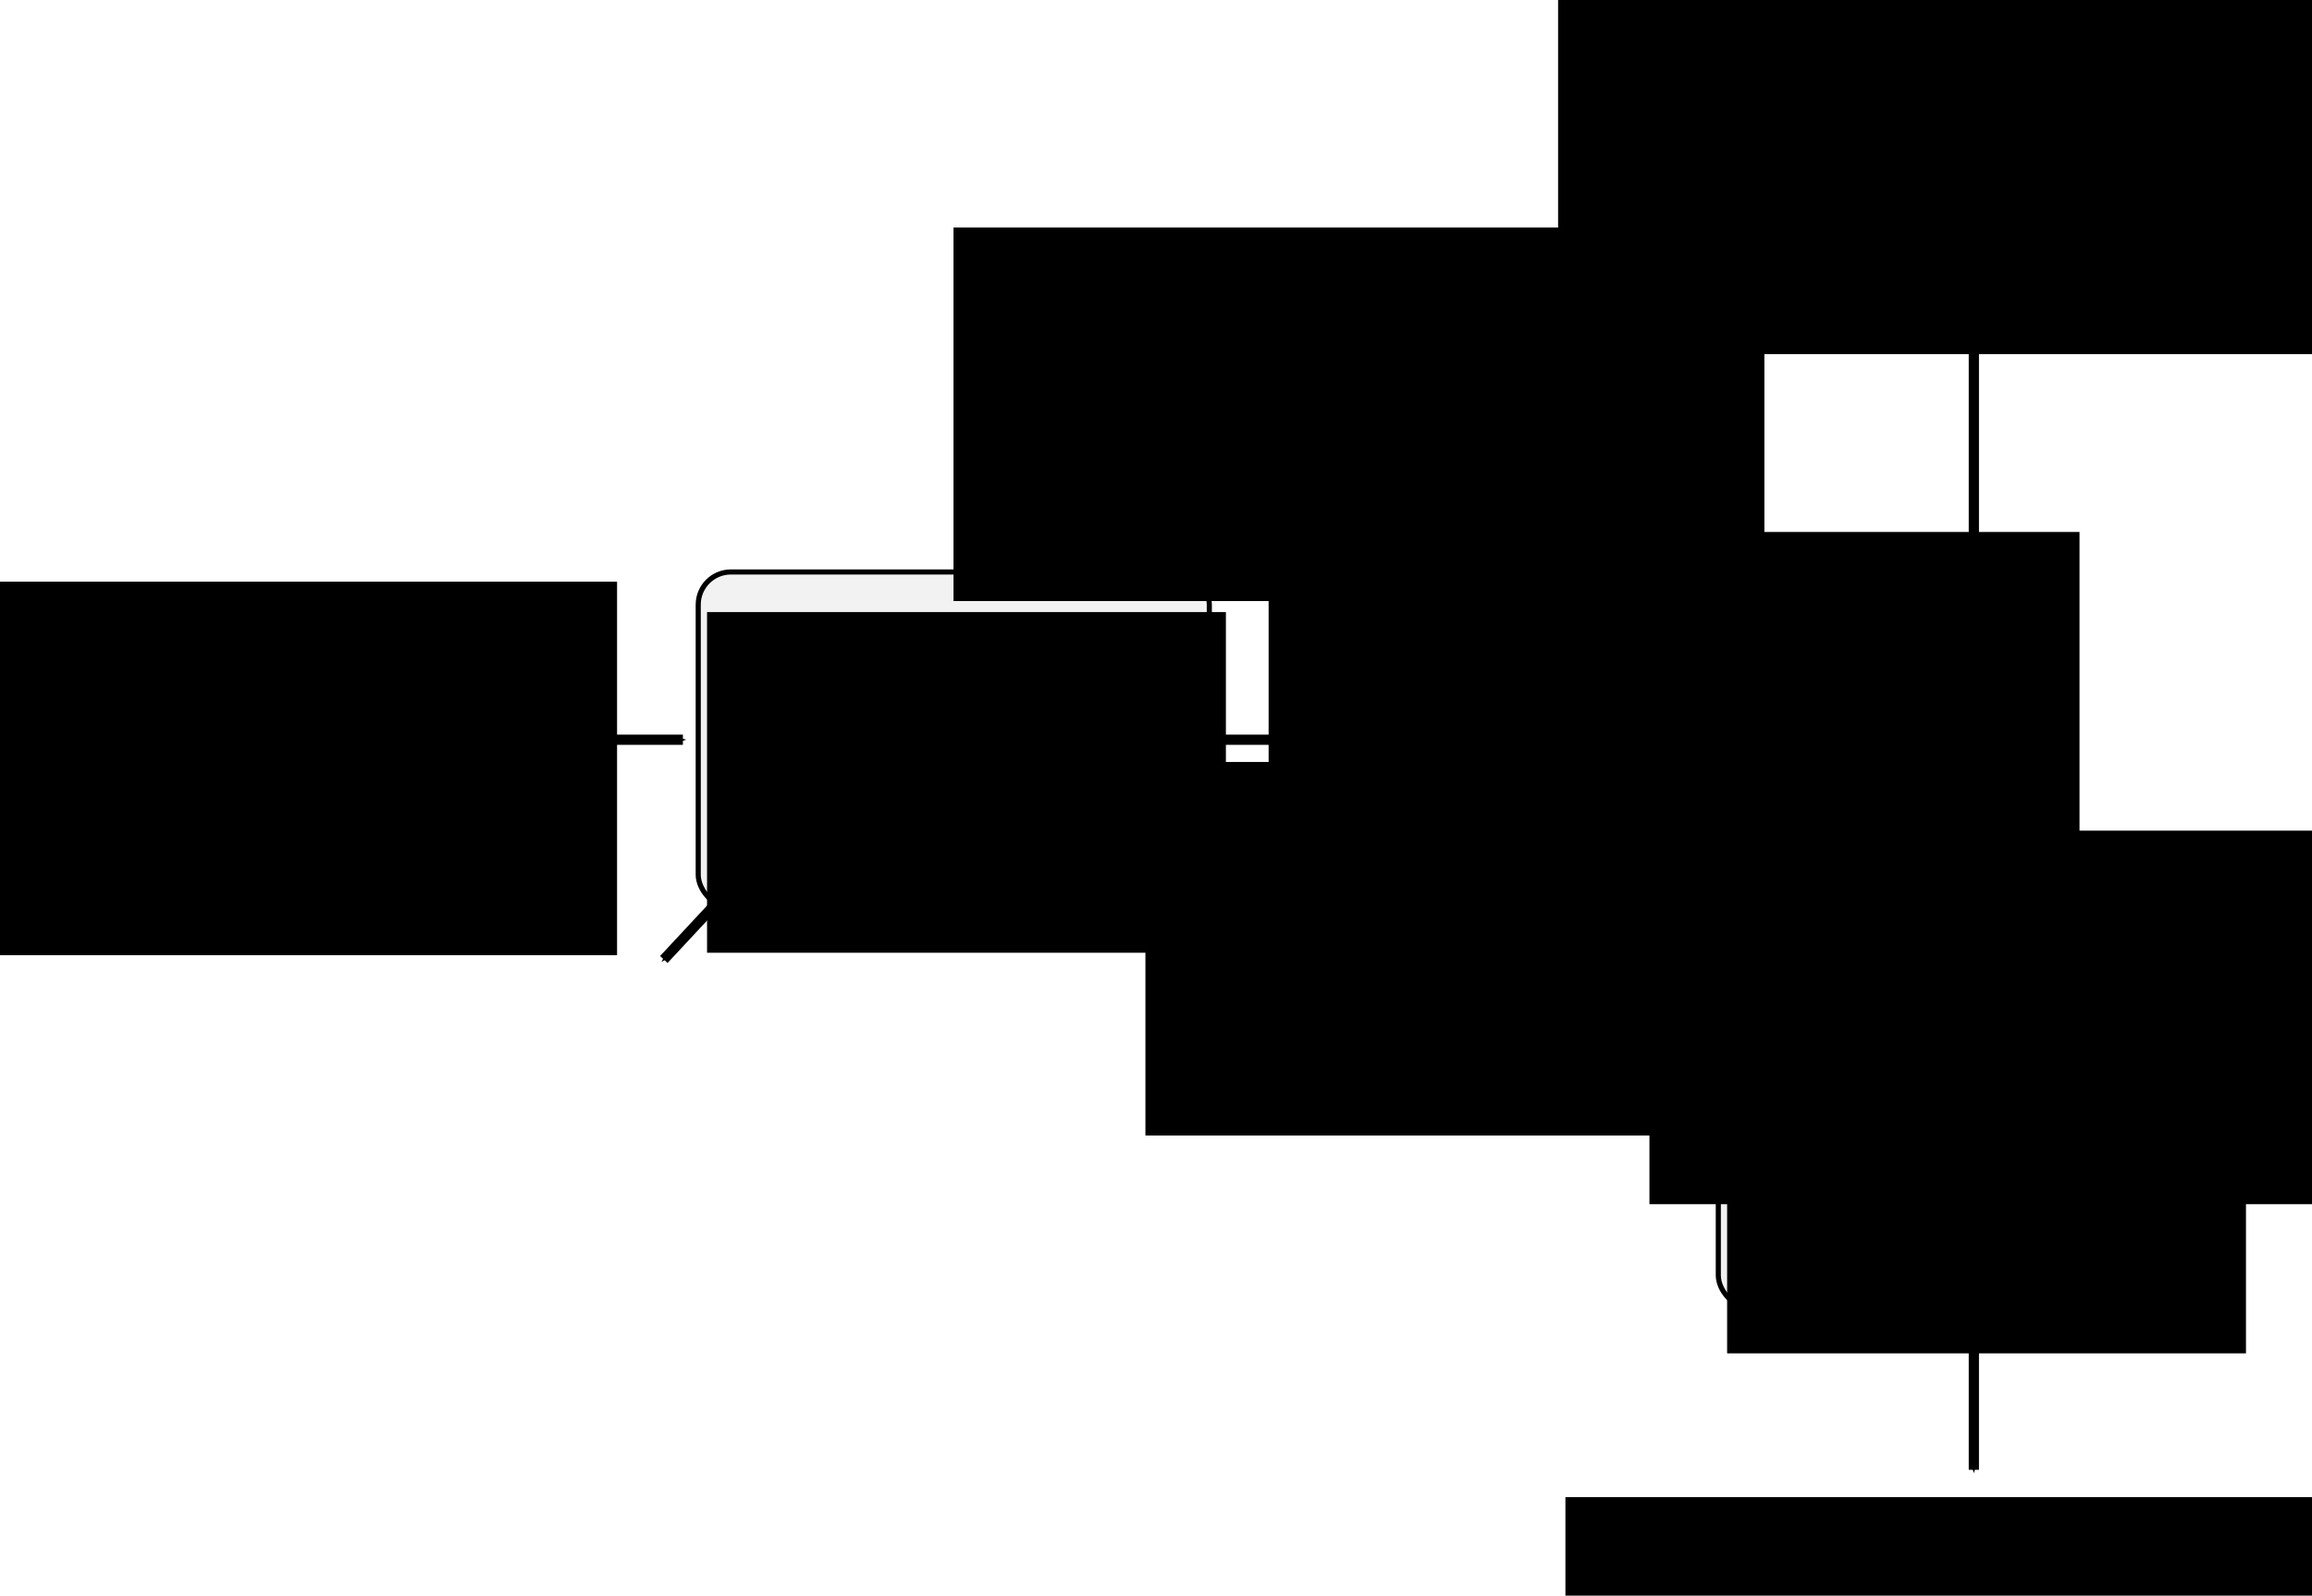 <?xml version="1.0" encoding="UTF-8" standalone="no"?>
<!-- Created with Inkscape (http://www.inkscape.org/) -->

<svg
   xmlns:dc="http://purl.org/dc/elements/1.1/"
   xmlns:cc="http://creativecommons.org/ns#"
   xmlns:rdf="http://www.w3.org/1999/02/22-rdf-syntax-ns#"
   xmlns:svg="http://www.w3.org/2000/svg"
   xmlns="http://www.w3.org/2000/svg"
   xmlns:sodipodi="http://sodipodi.sourceforge.net/DTD/sodipodi-0.dtd"
   xmlns:inkscape="http://www.inkscape.org/namespaces/inkscape"
   width="904.767"
   height="624.504"
   id="svg2"
   version="1.1"
   inkscape:version="0.48.5 r10040"
   sodipodi:docname="architecture.svg">
  <defs
     id="defs4">
    <marker
       inkscape:stockid="Arrow1Mend"
       orient="auto"
       refY="0"
       refX="0"
       id="Arrow1Mend"
       style="overflow:visible">
      <path
         id="path3782"
         d="M 0,0 5,-5 -12.5,0 5,5 0,0 z"
         style="fill-rule:evenodd;stroke:#000000;stroke-width:1pt"
         transform="matrix(-0.4,0,0,-0.4,-4,0)"
         inkscape:connector-curvature="0" />
    </marker>
    <marker
       inkscape:stockid="Arrow1Lend"
       orient="auto"
       refY="0"
       refX="0"
       id="Arrow1Lend"
       style="overflow:visible">
      <path
         id="path3776"
         d="M 0,0 5,-5 -12.5,0 5,5 0,0 z"
         style="fill-rule:evenodd;stroke:#000000;stroke-width:1pt"
         transform="matrix(-0.8,0,0,-0.8,-10,0)"
         inkscape:connector-curvature="0" />
    </marker>
    <marker
       inkscape:stockid="Arrow1Mend"
       orient="auto"
       refY="0"
       refX="0"
       id="Arrow1Mend-3"
       style="overflow:visible">
      <path
         inkscape:connector-curvature="0"
         id="path3782-6"
         d="M 0,0 5,-5 -12.5,0 5,5 0,0 z"
         style="fill-rule:evenodd;stroke:#000000;stroke-width:1pt"
         transform="matrix(-0.4,0,0,-0.4,-4,0)" />
    </marker>
    <marker
       inkscape:stockid="Arrow1Mend"
       orient="auto"
       refY="0"
       refX="0"
       id="Arrow1Mend-5"
       style="overflow:visible">
      <path
         inkscape:connector-curvature="0"
         id="path3782-9"
         d="M 0,0 5,-5 -12.5,0 5,5 0,0 z"
         style="fill-rule:evenodd;stroke:#000000;stroke-width:1pt"
         transform="matrix(-0.4,0,0,-0.4,-4,0)" />
    </marker>
    <marker
       inkscape:stockid="Arrow1Mend"
       orient="auto"
       refY="0"
       refX="0"
       id="Arrow1Mend-6"
       style="overflow:visible">
      <path
         inkscape:connector-curvature="0"
         id="path3782-2"
         d="M 0,0 5,-5 -12.5,0 5,5 0,0 z"
         style="fill-rule:evenodd;stroke:#000000;stroke-width:1pt"
         transform="matrix(-0.4,0,0,-0.4,-4,0)" />
    </marker>
    <marker
       inkscape:stockid="Arrow1Mend"
       orient="auto"
       refY="0"
       refX="0"
       id="Arrow1Mend-4"
       style="overflow:visible">
      <path
         inkscape:connector-curvature="0"
         id="path3782-0"
         d="M 0,0 5,-5 -12.5,0 5,5 0,0 z"
         style="fill-rule:evenodd;stroke:#000000;stroke-width:1pt"
         transform="matrix(-0.4,0,0,-0.4,-4,0)" />
    </marker>
    <marker
       inkscape:stockid="Arrow1Mend"
       orient="auto"
       refY="0"
       refX="0"
       id="Arrow1Mend-48"
       style="overflow:visible">
      <path
         inkscape:connector-curvature="0"
         id="path3782-23"
         d="M 0,0 5,-5 -12.5,0 5,5 0,0 z"
         style="fill-rule:evenodd;stroke:#000000;stroke-width:1pt"
         transform="matrix(-0.4,0,0,-0.4,-4,0)" />
    </marker>
    <marker
       inkscape:stockid="Arrow1Mend"
       orient="auto"
       refY="0"
       refX="0"
       id="Arrow1Mend-58"
       style="overflow:visible">
      <path
         inkscape:connector-curvature="0"
         id="path3782-3"
         d="M 0,0 5,-5 -12.5,0 5,5 0,0 z"
         style="fill-rule:evenodd;stroke:#000000;stroke-width:1pt"
         transform="matrix(-0.4,0,0,-0.4,-4,0)" />
    </marker>
    <marker
       inkscape:stockid="Arrow1Mend"
       orient="auto"
       refY="0"
       refX="0"
       id="Arrow1Mend-7"
       style="overflow:visible">
      <path
         inkscape:connector-curvature="0"
         id="path3782-68"
         d="M 0,0 5,-5 -12.5,0 5,5 0,0 z"
         style="fill-rule:evenodd;stroke:#000000;stroke-width:1pt"
         transform="matrix(-0.4,0,0,-0.4,-4,0)" />
    </marker>
    <marker
       inkscape:stockid="Arrow1Mend"
       orient="auto"
       refY="0"
       refX="0"
       id="Arrow1Mend-1"
       style="overflow:visible">
      <path
         inkscape:connector-curvature="0"
         id="path3782-98"
         d="M 0,0 5,-5 -12.5,0 5,5 0,0 z"
         style="fill-rule:evenodd;stroke:#000000;stroke-width:1pt"
         transform="matrix(-0.4,0,0,-0.4,-4,0)" />
    </marker>
    <marker
       inkscape:stockid="Arrow1Mend"
       orient="auto"
       refY="0"
       refX="0"
       id="Arrow1Mend-61"
       style="overflow:visible">
      <path
         id="path3782-03"
         d="M 0,0 5,-5 -12.5,0 5,5 0,0 z"
         style="fill-rule:evenodd;stroke:#000000;stroke-width:1pt"
         transform="matrix(-0.4,0,0,-0.4,-4,0)"
         inkscape:connector-curvature="0" />
    </marker>
  </defs>
  <sodipodi:namedview
     id="base"
     pagecolor="#ffffff"
     bordercolor="#666666"
     borderopacity="1.0"
     inkscape:pageopacity="0.0"
     inkscape:pageshadow="2"
     inkscape:zoom="0.7"
     inkscape:cx="525.22178"
     inkscape:cy="446.012"
     inkscape:document-units="px"
     inkscape:current-layer="layer1"
     showgrid="false"
     inkscape:window-width="1855"
     inkscape:window-height="1056"
     inkscape:window-x="1505"
     inkscape:window-y="24"
     inkscape:window-maximized="1"
     fit-margin-top="0"
     fit-margin-left="0"
     fit-margin-right="0"
     fit-margin-bottom="0" />
  <g
     inkscape:label="Layer 1"
     inkscape:groupmode="layer"
     id="layer1"
     transform="translate(192.819,-2.845)">
    <path
       style="fill:none;stroke:#000000;stroke-width:4;stroke-linecap:butt;stroke-linejoin:miter;stroke-miterlimit:4;stroke-opacity:1;stroke-dasharray:none;marker-end:url(#Arrow1Mend)"
       d="M 293.788,134.878 66.956,378.373"
       id="path3767-7-8-7"
       inkscape:connector-curvature="0"
       sodipodi:nodetypes="cc" />
    <rect
       style="fill:#f2f2f2;fill-opacity:1;stroke:#000000;stroke-width:2;stroke-miterlimit:4;stroke-opacity:1;stroke-dasharray:none"
       id="rect2985"
       width="200.01"
       height="131.32"
       x="479.614"
       y="383.499"
       ry="12.789" />
    <flowRoot
       xml:space="preserve"
       id="flowRoot3755"
       style="font-size:40px;font-style:normal;font-weight:normal;line-height:125%;letter-spacing:0px;word-spacing:0px;fill:#000000;fill-opacity:1;stroke:none;font-family:Sans"
       transform="translate(125.473,30.701)"><flowRegion
         id="flowRegion3757"><rect
           id="rect3759"
           width="203.041"
           height="133.34"
           x="357.594"
           y="368.489" /></flowRegion><flowPara
         id="flowPara3763">Reactive controller</flowPara></flowRoot>    <path
       style="fill:none;stroke:#000000;stroke-width:4;stroke-linecap:butt;stroke-linejoin:miter;stroke-miterlimit:4;stroke-opacity:1;stroke-dasharray:none;marker-end:url(#Arrow1Mend)"
       d="m 579.619,312.504 0,63.904"
       id="path3767"
       inkscape:connector-curvature="0"
       sodipodi:nodetypes="cc" />
    <path
       sodipodi:type="arc"
       style="fill:#ffffff;fill-opacity:1;stroke:#000000;stroke-width:2.5;stroke-miterlimit:4;stroke-opacity:1;stroke-dasharray:none"
       id="path4403"
       sodipodi:cx="277.28687"
       sodipodi:cy="290.45462"
       sodipodi:rx="34.850262"
       sodipodi:ry="35.607876"
       d="m 312.137,290.455 c 0,19.666 -15.603,35.608 -34.85,35.608 -19.247,0 -34.85,-15.942 -34.85,-35.608 0,-19.666 15.603,-35.608 34.85,-35.608 19.247,0 34.85,15.942 34.85,35.608 z"
       transform="matrix(0.693,0,0,0.678,387.523,93.375)" />
    <flowRoot
       xml:space="preserve"
       id="flowRoot4407"
       style="font-size:40px;font-style:normal;font-weight:normal;text-align:center;line-height:125%;letter-spacing:0px;word-spacing:0px;text-anchor:middle;fill:#000000;fill-opacity:1;stroke:none;font-family:Sans"
       transform="translate(313.573,-16.112)"><flowRegion
         id="flowRegion4409"><rect
           id="rect4411"
           width="46.214"
           height="46.467"
           x="242.942"
           y="279.09"
           style="text-align:center;text-anchor:middle" /></flowRegion><flowPara
         id="flowPara4413">+</flowPara></flowRoot>    <path
       style="fill:none;stroke:#000000;stroke-width:4;stroke-linecap:butt;stroke-linejoin:miter;stroke-miterlimit:4;stroke-opacity:1;stroke-dasharray:none;marker-end:url(#Arrow1Mend)"
       d="m 282.721,292.362 261.084,0"
       id="path3767-7"
       inkscape:connector-curvature="0"
       sodipodi:nodetypes="cc" />
    <rect
       style="fill:#f2f2f2;fill-opacity:1;stroke:#000000;stroke-width:2;stroke-miterlimit:4;stroke-opacity:1;stroke-dasharray:none"
       id="rect2985-0"
       width="200.01"
       height="131.32"
       x="80.423"
       y="226.702"
       ry="12.789" />
    <flowRoot
       xml:space="preserve"
       id="flowRoot3755-5"
       style="font-size:40px;font-style:normal;font-weight:normal;line-height:125%;letter-spacing:0px;word-spacing:0px;fill:#000000;fill-opacity:1;stroke:none;font-family:Sans"
       transform="translate(-273.718,-126.096)"><flowRegion
         id="flowRegion3757-5"><rect
           id="rect3759-4"
           width="203.041"
           height="133.34"
           x="357.594"
           y="368.489" /></flowRegion><flowPara
         id="flowPara3763-0">Adaptive controller</flowPara></flowRoot>    <path
       style="fill:none;stroke:#000000;stroke-width:4;stroke-linecap:butt;stroke-linejoin:miter;stroke-miterlimit:4;stroke-opacity:1;stroke-dasharray:none;marker-end:url(#Arrow1Mend)"
       d="m 579.619,79.585 0,177.868"
       id="path3767-3"
       inkscape:connector-curvature="0"
       sodipodi:nodetypes="cc" />
    <path
       style="fill:none;stroke:#000000;stroke-width:4;stroke-linecap:butt;stroke-linejoin:miter;stroke-miterlimit:4;stroke-opacity:1;stroke-dasharray:none;marker-end:url(#Arrow1Mend)"
       d="m -11.846,292.362 86.269,0"
       id="path3767-7-3"
       inkscape:connector-curvature="0"
       sodipodi:nodetypes="cc" />
    <path
       style="fill:none;stroke:#000000;stroke-width:4;stroke-linecap:butt;stroke-linejoin:miter;stroke-miterlimit:4;stroke-opacity:1;stroke-dasharray:none;marker-end:url(#Arrow1Mend)"
       d="m 410.624,209.83 0,-44.923"
       id="path3767-3-9"
       inkscape:connector-curvature="0"
       sodipodi:nodetypes="cc" />
    <path
       style="fill:none;stroke:#000000;stroke-width:4;stroke-linecap:butt;stroke-linejoin:miter;stroke-miterlimit:4;stroke-opacity:1;stroke-dasharray:none;marker-end:url(#Arrow1Mend)"
       d="m 578.089,135.245 -137.331,0"
       id="path3767-7-8"
       inkscape:connector-curvature="0"
       sodipodi:nodetypes="cc" />
    <path
       sodipodi:type="arc"
       style="fill:#ffffff;fill-opacity:1;stroke:#000000;stroke-width:2.5;stroke-miterlimit:4;stroke-opacity:1;stroke-dasharray:none"
       id="path4403-9"
       sodipodi:cx="277.28687"
       sodipodi:cy="290.45462"
       sodipodi:rx="34.850262"
       sodipodi:ry="35.607876"
       d="m 312.137,290.455 c 0,19.666 -15.603,35.608 -34.85,35.608 -19.247,0 -34.85,-15.942 -34.85,-35.608 0,-19.666 15.603,-35.608 34.85,-35.608 19.247,0 34.85,15.942 34.85,35.608 z"
       transform="matrix(0.693,0,0,0.678,218.764,-61.692)" />
    <flowRoot
       xml:space="preserve"
       id="flowRoot4407-2"
       style="font-size:40px;font-style:normal;font-weight:normal;text-align:center;line-height:125%;letter-spacing:0px;word-spacing:0px;text-anchor:middle;fill:#000000;fill-opacity:1;stroke:none;font-family:Sans"
       transform="translate(144.814,-172.761)"><flowRegion
         id="flowRegion4409-8"><rect
           id="rect4411-6"
           width="46.214"
           height="46.467"
           x="242.942"
           y="279.09"
           style="text-align:center;text-anchor:middle" /></flowRegion><flowPara
         id="flowPara4413-6">-</flowPara></flowRoot>    <path
       style="fill:none;stroke:#000000;stroke-width:4;stroke-linecap:butt;stroke-linejoin:miter;stroke-miterlimit:4;stroke-opacity:1;stroke-dasharray:none;marker-end:url(#Arrow1Mend)"
       d="m 579.619,515.756 0,62.342"
       id="path3767-9"
       inkscape:connector-curvature="0"
       sodipodi:nodetypes="cc" />
    <flowRoot
       xml:space="preserve"
       id="flowRoot3755-5-3"
       style="font-size:40px;font-style:normal;font-weight:normal;line-height:125%;letter-spacing:0px;word-spacing:0px;fill:#000000;fill-opacity:1;stroke:none;font-family:Sans"
       transform="translate(59.323,-373.239)"><flowRegion
         id="flowRegion3757-5-9"><rect
           id="rect3759-4-9"
           width="317.326"
           height="146.197"
           x="357.594"
           y="368.489" /></flowRegion><flowPara
         id="flowPara3763-0-3"
         style="font-size:32px;text-align:center;text-anchor:middle">Human feedback </flowPara><flowPara
         id="flowPara4659"
         style="font-size:32px;text-align:center;text-anchor:middle">(US)</flowPara></flowRoot>    <flowRoot
       xml:space="preserve"
       id="flowRoot3755-5-3-6"
       style="font-size:40px;font-style:normal;font-weight:normal;line-height:125%;letter-spacing:0px;word-spacing:0px;fill:#000000;fill-opacity:1;stroke:none;font-family:Sans"
       transform="translate(-626.257,-137.987)"><flowRegion
         id="flowRegion3757-5-9-4"><rect
           id="rect3759-4-9-9"
           width="317.326"
           height="146.197"
           x="357.594"
           y="368.489" /></flowRegion><flowPara
         id="flowPara3763-0-3-6"
         style="font-size:32px;text-align:center;text-anchor:middle">Boundary perception </flowPara><flowPara
         id="flowPara4659-0"
         style="font-size:32px;text-align:center;text-anchor:middle">(CS)</flowPara></flowRoot>    <flowRoot
       xml:space="preserve"
       id="flowRoot3755-5-3-0"
       style="font-size:40px;font-style:normal;font-weight:normal;line-height:125%;letter-spacing:0px;word-spacing:0px;fill:#000000;fill-opacity:1;stroke:none;font-family:Sans"
       transform="translate(-102.167,-67.415)"><flowRegion
         id="flowRegion3757-5-9-9"><rect
           id="rect3759-4-9-8"
           width="317.326"
           height="146.197"
           x="357.594"
           y="368.489" /></flowRegion><flowPara
         id="flowPara4659-4"
         style="font-size:32px;text-align:center;text-anchor:middle">CR</flowPara></flowRoot>    <flowRoot
       xml:space="preserve"
       id="flowRoot3755-5-3-0-2"
       style="font-size:40px;font-style:normal;font-weight:normal;line-height:125%;letter-spacing:0px;word-spacing:0px;fill:#000000;fill-opacity:1;stroke:none;font-family:Sans"
       transform="translate(62.19,220.297)"><flowRegion
         id="flowRegion3757-5-9-9-3"><rect
           id="rect3759-4-9-8-5"
           width="317.326"
           height="146.197"
           x="357.594"
           y="368.489" /></flowRegion><flowPara
         id="flowPara4659-4-7"
         style="font-size:32px;text-align:center;text-anchor:middle">Motor output</flowPara></flowRoot>    <flowRoot
       xml:space="preserve"
       id="flowRoot3755-5-3-0-6"
       style="font-size:40px;font-style:normal;font-weight:normal;line-height:125%;letter-spacing:0px;word-spacing:0px;fill:#000000;fill-opacity:1;stroke:none;font-family:Sans"
       transform="translate(-53.955,-157.438)"><flowRegion
         id="flowRegion3757-5-9-9-0"><rect
           id="rect3759-4-9-8-6"
           width="317.326"
           height="146.197"
           x="357.594"
           y="368.489" /></flowRegion><flowPara
         id="flowPara4659-4-5"
         style="font-size:32px;text-align:center;text-anchor:middle">k<flowSpan
   style="font-size:65.001%;baseline-shift:sub"
   id="flowSpan4807">noi</flowSpan></flowPara></flowRoot>    <path
       style="fill:none;stroke:#000000;stroke-width:4;stroke-linecap:butt;stroke-linejoin:miter;stroke-miterlimit:4;stroke-opacity:1;stroke-dasharray:none;marker-end:none"
       d="m 386.864,135.245 -94.048,0"
       id="path3767-7-8-6"
       inkscape:connector-curvature="0"
       sodipodi:nodetypes="cc" />
    <flowRoot
       xml:space="preserve"
       id="flowRoot3755-5-3-0-5"
       style="font-size:40px;font-style:normal;font-weight:normal;line-height:125%;letter-spacing:0px;word-spacing:0px;fill:#000000;fill-opacity:1;stroke:none;font-family:Sans"
       transform="translate(-177.277,-276.597)"><flowRegion
         id="flowRegion3757-5-9-9-2"><rect
           id="rect3759-4-9-8-53"
           width="317.326"
           height="146.197"
           x="357.594"
           y="368.489" /></flowRegion><flowPara
         id="flowPara4659-4-4"
         style="font-size:32px;text-align:center;text-anchor:middle">error</flowPara></flowRoot>    <path
       style="fill:none;stroke:#000000;stroke-width:1.713;stroke-linecap:butt;stroke-linejoin:miter;stroke-opacity:1;stroke-miterlimit:4;stroke-dasharray:none"
       d="m 386.964,259.313 c 47.321,0 47.321,0 47.321,0"
       id="path3063"
       inkscape:connector-curvature="0" />
    <path
       style="fill:none;stroke:#000000;stroke-width:1.713;stroke-linecap:butt;stroke-linejoin:miter;stroke-miterlimit:4;stroke-opacity:1;stroke-dasharray:none"
       d="m 387.612,258.956 22.679,-49.464"
       id="path3065"
       inkscape:connector-curvature="0" />
    <path
       style="fill:none;stroke:#000000;stroke-width:1.713;stroke-linecap:butt;stroke-linejoin:miter;stroke-miterlimit:4;stroke-opacity:1;stroke-dasharray:none"
       d="M 433.464,258.956 410.785,209.492"
       id="path3065-1"
       inkscape:connector-curvature="0" />
    <path
       style="fill:none;stroke:#000000;stroke-width:4;stroke-linecap:butt;stroke-linejoin:miter;stroke-miterlimit:4;stroke-opacity:1;stroke-dasharray:none;marker-end:none"
       d="m 410.624,293.464 0,-35.074"
       id="path3767-3-9-3"
       inkscape:connector-curvature="0"
       sodipodi:nodetypes="cc" />
    <flowRoot
       xml:space="preserve"
       id="flowRoot3755-5-3-0-1"
       style="font-size:40px;font-style:normal;font-weight:normal;line-height:125%;letter-spacing:0px;word-spacing:0px;fill:#000000;fill-opacity:1;stroke:none;font-family:Sans"
       transform="translate(95.072,-40.541)"><flowRegion
         id="flowRegion3757-5-9-9-7"><rect
           id="rect3759-4-9-8-7"
           width="317.326"
           height="146.197"
           x="357.594"
           y="368.489" /></flowRegion><flowPara
         id="flowPara4659-4-8"
         style="font-size:32px;text-align:center;text-anchor:middle">h</flowPara></flowRoot>  </g>
</svg>
